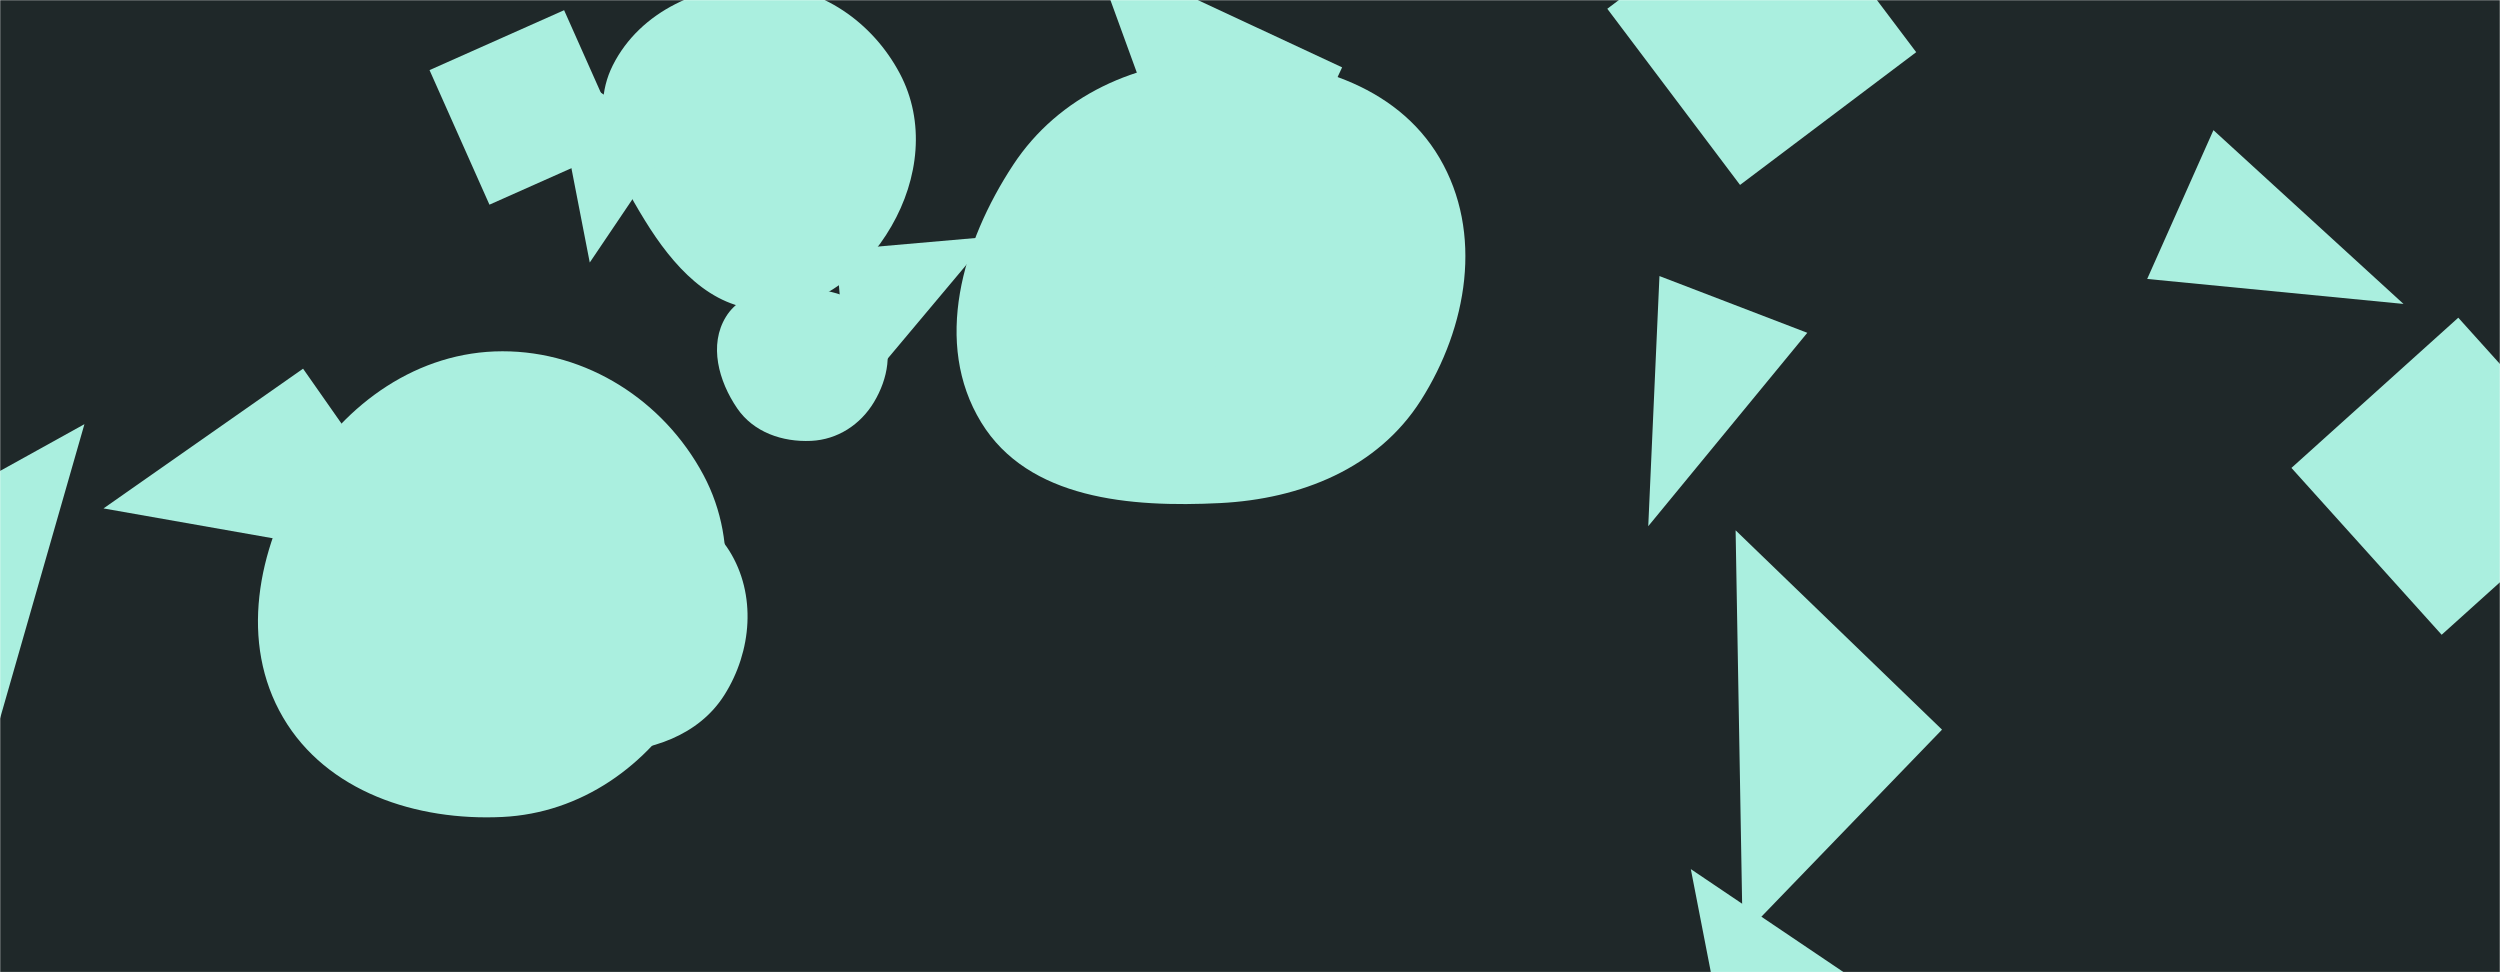 <svg xmlns="http://www.w3.org/2000/svg" version="1.1" xmlns:xlink="http://www.w3.org/1999/xlink" xmlns:svgjs="http://svgjs.dev/svgjs" width="1440" height="560" preserveAspectRatio="none" viewBox="0 0 1440 560">
    <g mask="url(&quot;#SvgjsMask1018&quot;)" fill="none">
        <rect width="1440" height="560" x="0" y="0" fill="rgba(31, 40, 41, 1)"></rect>
        <path d="M439.67,178.352C471.128,179.073,497.734,157.532,513.474,130.286C529.223,103.025,533.036,70.1,518.27,42.295C502.571,12.733,473.129,-7.745,439.67,-8.691C404.568,-9.684,368.735,6.241,352.974,37.621C338.332,66.773,354.391,99.258,371.501,127.033C387.491,152.988,409.193,177.654,439.67,178.352" fill="rgba(170, 239, 223, 1)" class="triangle-float3"></path>
        <path d="M1274.938 74.974L1236.781 160.677 1384.415 175.062z" fill="rgba(170, 239, 223, 1)" class="triangle-float3"></path>
        <path d="M702.85,289.771C749.187,287.438,793.56,269.734,818.434,230.569C845.26,188.331,854.508,134.052,829.141,90.922C804.055,48.268,752.327,33.227,702.85,34.044C655.008,34.834,609.878,55.002,583.581,94.977C554.232,139.592,537.298,197.774,565.184,243.318C592.289,287.587,651.008,292.381,702.85,289.771" fill="rgba(170, 239, 223, 1)" class="triangle-float3"></path>
        <path d="M738.19 170.047L795.811 106.053 731.817 48.432 674.196 112.426z" fill="rgba(170, 239, 223, 1)" class="triangle-float3"></path>
        <path d="M-77.87 314.44L-7.749 440.941 48.631 244.32z" fill="rgba(170, 239, 223, 1)" class="triangle-float3"></path>
        <path d="M577.177 189.684L685.2 242.37 737.887 134.347 629.863 81.66z" fill="rgba(170, 239, 223, 1)" class="triangle-float3"></path>
        <path d="M1041.001 191.696L955.848 159.009 949.394 303.083z" fill="rgba(170, 239, 223, 1)" class="triangle-float3"></path>
        <path d="M481.435 144.133L489.2 232.89 570.191 136.368z" fill="rgba(170, 239, 223, 1)" class="triangle-float2"></path>
        <path d="M174.567 212.361L59.618 292.849 255.055 327.31z" fill="rgba(170, 239, 223, 1)" class="triangle-float1"></path>
        <path d="M289.381,470.574C334.654,468.385,373.188,441.128,396.154,402.051C419.471,362.376,426.865,314.139,405.168,273.555C382.27,230.726,337.947,202.293,289.381,202.336C240.885,202.379,198.859,232.151,173.951,273.762C148.265,316.673,137.783,370.184,163.084,413.323C188.147,456.056,239.898,472.967,289.381,470.574" fill="rgba(170, 239, 223, 1)" class="triangle-float3"></path>
        <path d="M247.408 40.382L281.919 117.896 359.434 83.384 324.922 5.87z" fill="rgba(170, 239, 223, 1)" class="triangle-float2"></path>
        <path d="M773.057 38.796L629.31-28.234 706.027 182.543z" fill="rgba(170, 239, 223, 1)" class="triangle-float3"></path>
        <path d="M387.057 81.006L316.846 33.648 339.699 151.217z" fill="rgba(170, 239, 223, 1)" class="triangle-float2"></path>
        <path d="M467.184,253.942C482.364,253.241,495.576,244.664,503.403,231.639C511.501,218.162,514.581,201.516,506.943,187.773C499.115,173.688,483.269,167.443,467.184,166.474C448.799,165.367,427.845,166.758,418.163,182.426C408.163,198.609,413.917,219.581,424.672,235.272C434.051,248.954,450.614,254.707,467.184,253.942" fill="rgba(170, 239, 223, 1)" class="triangle-float1"></path>
        <path d="M1415.965 182.992L1319.867 269.52 1406.394 365.618 1502.493 279.091z" fill="rgba(170, 239, 223, 1)" class="triangle-float1"></path>
        <path d="M995.057 609.411L1103.865 588.261 973.907 500.604z" fill="rgba(170, 239, 223, 1)" class="triangle-float1"></path>
        <path d="M225.128 433.241L294.9 380.665 181.149 302.296z" fill="rgba(170, 239, 223, 1)" class="triangle-float1"></path>
        <path d="M1027.268-71.409L925.802 5.052 1002.262 106.518 1103.729 30.058z" fill="rgba(170, 239, 223, 1)" class="triangle-float1"></path>
        <path d="M346.882,433.59C374.722,432.965,402.479,423.768,417.312,400.2C433.103,375.111,435.784,342.421,420.092,317.27C405.133,293.294,375.136,286.718,346.882,287.313C319.876,287.882,293.629,297.651,278.824,320.244C262.446,345.237,255.37,377.873,270.752,403.491C285.808,428.565,317.642,434.247,346.882,433.59" fill="rgba(170, 239, 223, 1)" class="triangle-float2"></path>
        <path d="M1118.604 420.276L999.712 305.464 1003.791 539.168z" fill="rgba(170, 239, 223, 1)" class="triangle-float1"></path>
    </g>
    <defs>
        <mask id="SvgjsMask1018">
            <rect width="1440" height="560" fill="#ffffff"></rect>
        </mask>
        <style>
            @keyframes float1 {
                    0%{transform: translate(0, 0)}
                    50%{transform: translate(-10px, 0)}
                    100%{transform: translate(0, 0)}
                }

                .triangle-float1 {
                    animation: float1 5s infinite;
                }

                @keyframes float2 {
                    0%{transform: translate(0, 0)}
                    50%{transform: translate(-5px, -5px)}
                    100%{transform: translate(0, 0)}
                }

                .triangle-float2 {
                    animation: float2 4s infinite;
                }

                @keyframes float3 {
                    0%{transform: translate(0, 0)}
                    50%{transform: translate(0, -10px)}
                    100%{transform: translate(0, 0)}
                }

                .triangle-float3 {
                    animation: float3 6s infinite;
                }
        </style>
    </defs>
</svg>
